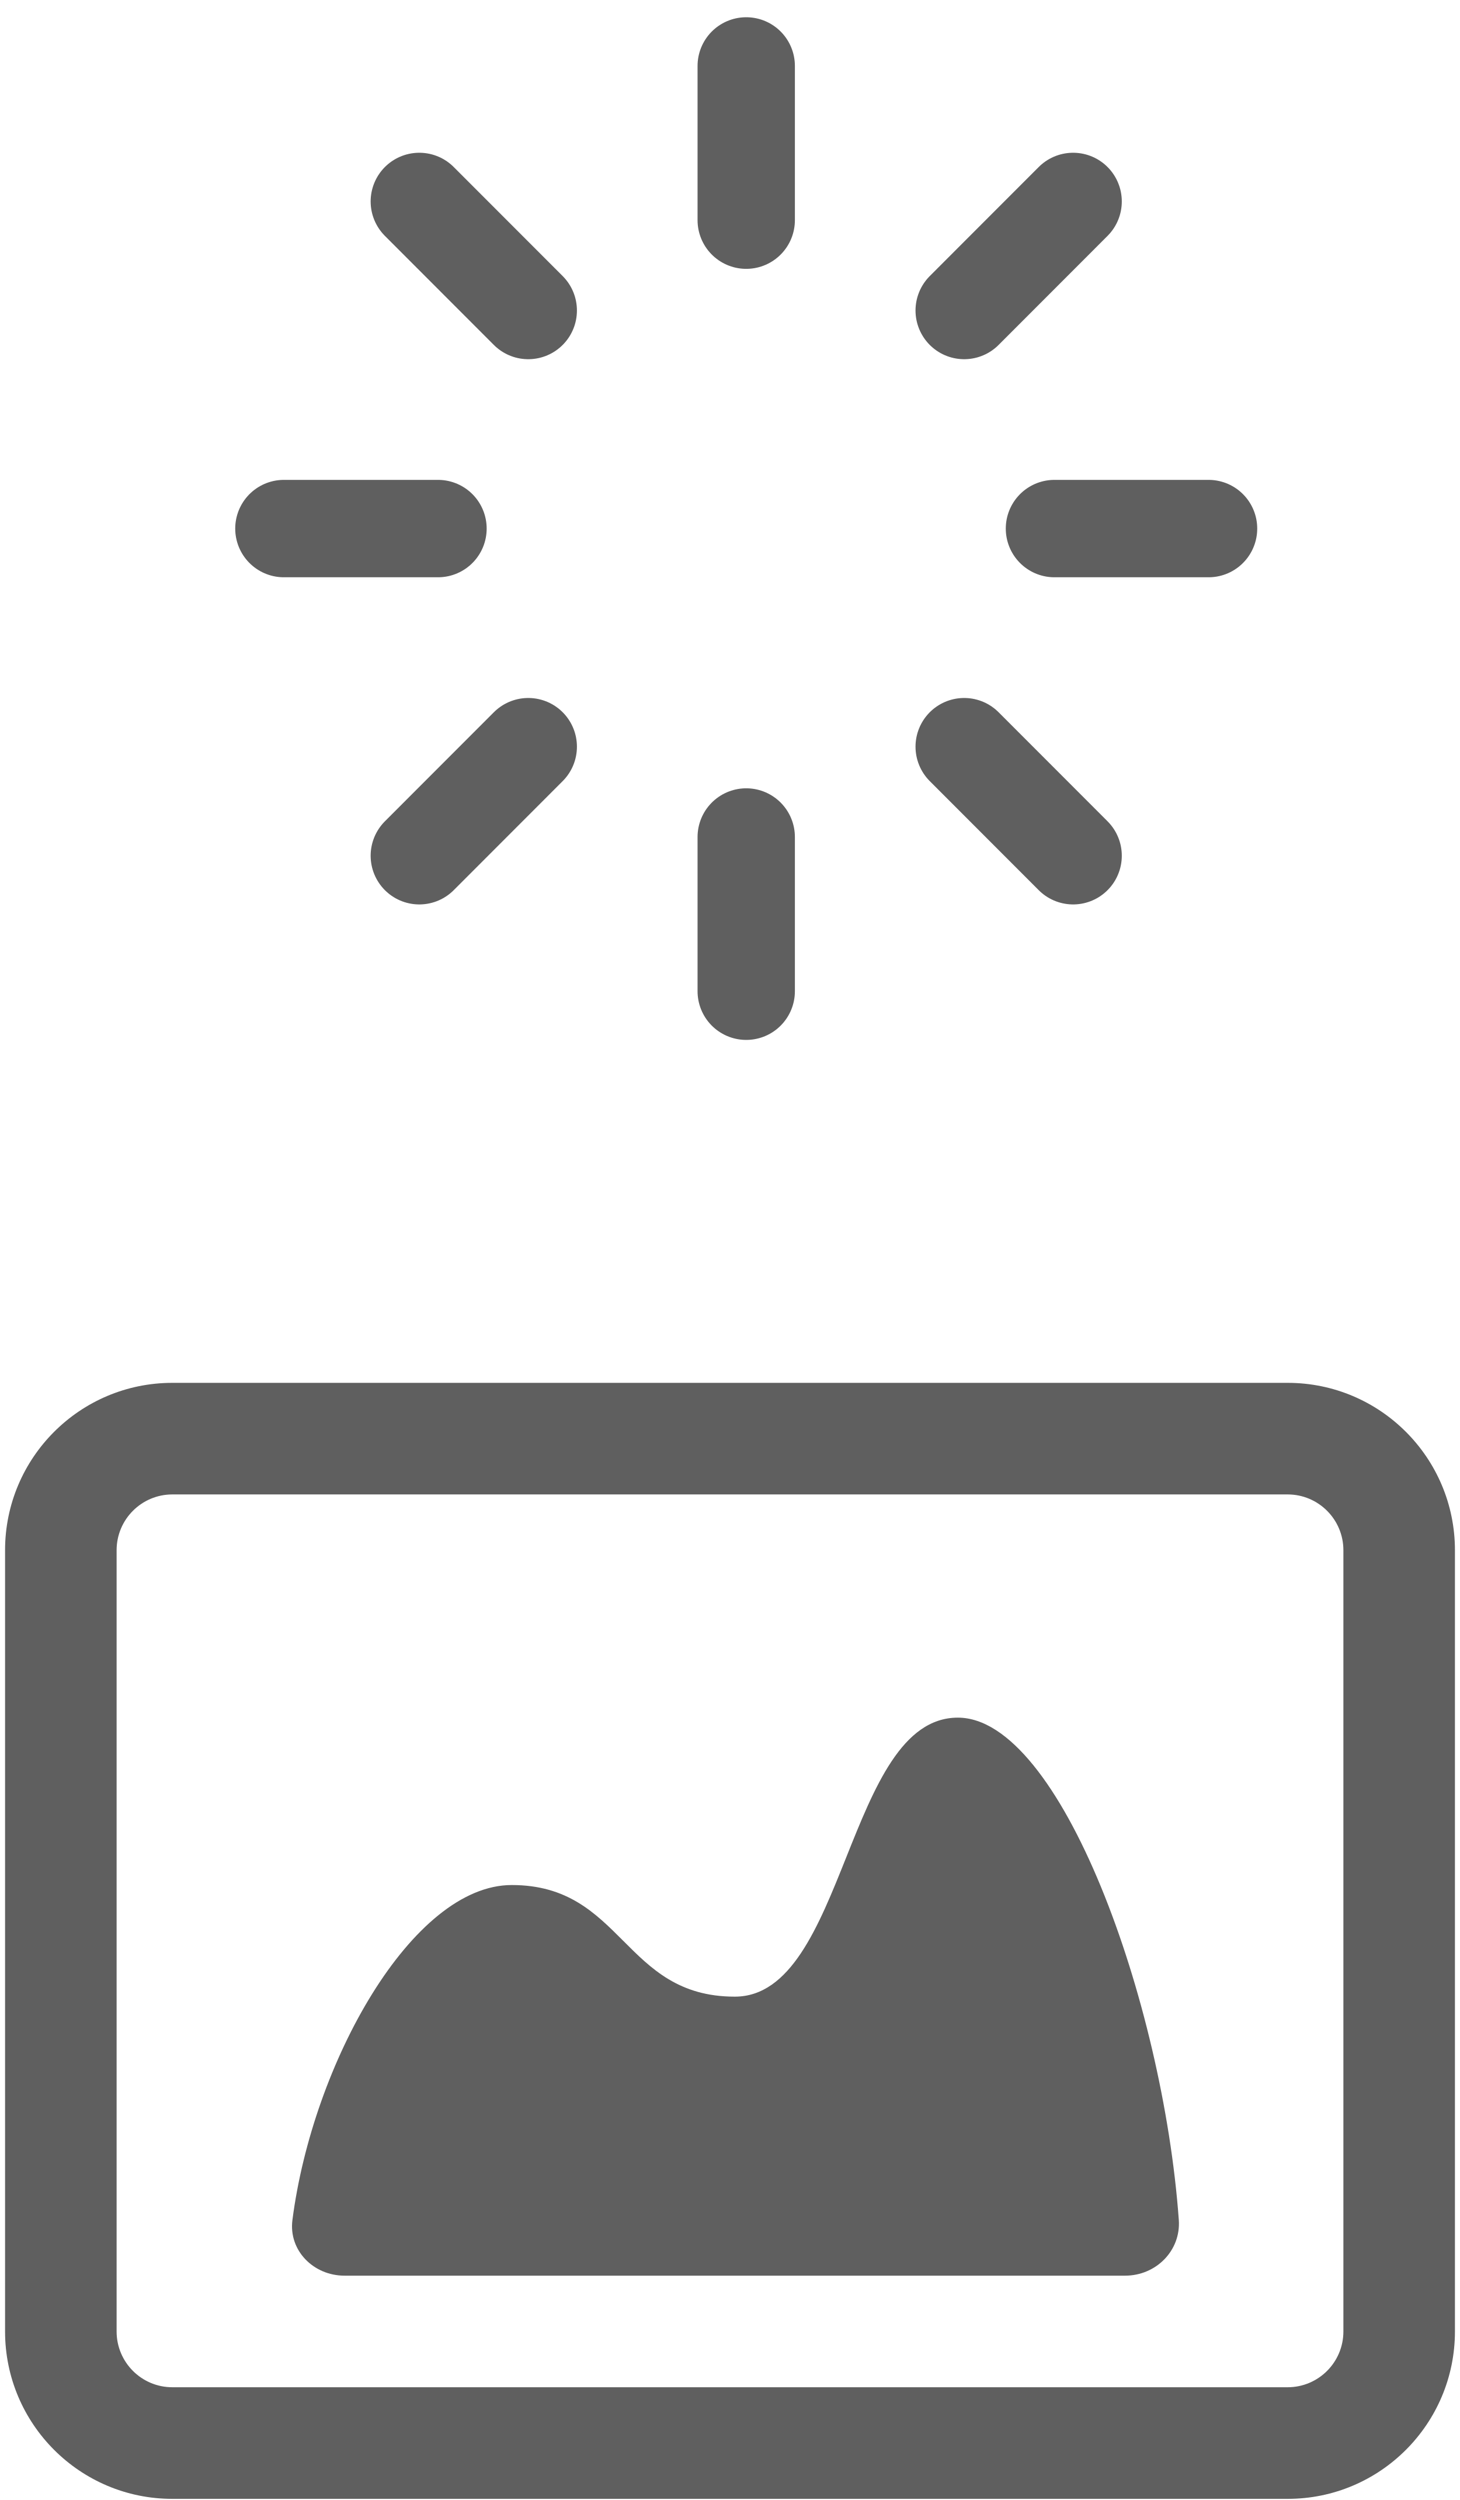 <svg width="45" height="77" viewBox="0 0 45 77" fill="none" xmlns="http://www.w3.org/2000/svg">
<path d="M23 2.031V6.781M33.076 6.205L29.718 9.564M37.25 16.281H32.5M33.076 26.358L29.718 22.999M23 30.531V25.781M12.924 26.358L16.282 22.999M8.75 16.281H13.5M12.924 6.205L16.282 9.564" stroke="#5F5F5F" stroke-width="3" stroke-linecap="round" stroke-linejoin="round"/>
<path fill-rule="evenodd" clip-rule="evenodd" d="M5.312 42.594C2.465 42.594 0.156 44.902 0.156 47.75V71.812C0.156 74.66 2.465 76.969 5.312 76.969H39.688C42.535 76.969 44.844 74.66 44.844 71.812V47.75C44.844 44.902 42.535 42.594 39.688 42.594H5.312ZM3.594 47.75C3.594 46.801 4.363 46.031 5.312 46.031H39.688C40.637 46.031 41.406 46.801 41.406 47.75V71.812C41.406 72.762 40.637 73.531 39.688 73.531H5.312C4.363 73.531 3.594 72.762 3.594 71.812V47.75Z" fill="#5F5F5F"/>
<path d="M9.013 68.381C9.637 63.538 12.705 58.062 15.773 58.062C17.491 58.062 18.351 58.922 19.21 59.781C20.069 60.641 20.929 61.5 22.648 61.5C24.366 61.5 25.226 59.352 26.085 57.203C26.944 55.055 27.804 52.906 29.523 52.906C32.684 52.906 35.846 61.629 36.333 68.378C36.401 69.325 35.628 70.094 34.679 70.094H10.616C9.667 70.094 8.891 69.322 9.013 68.381Z" fill="#5F5F5F"/>
</svg>
